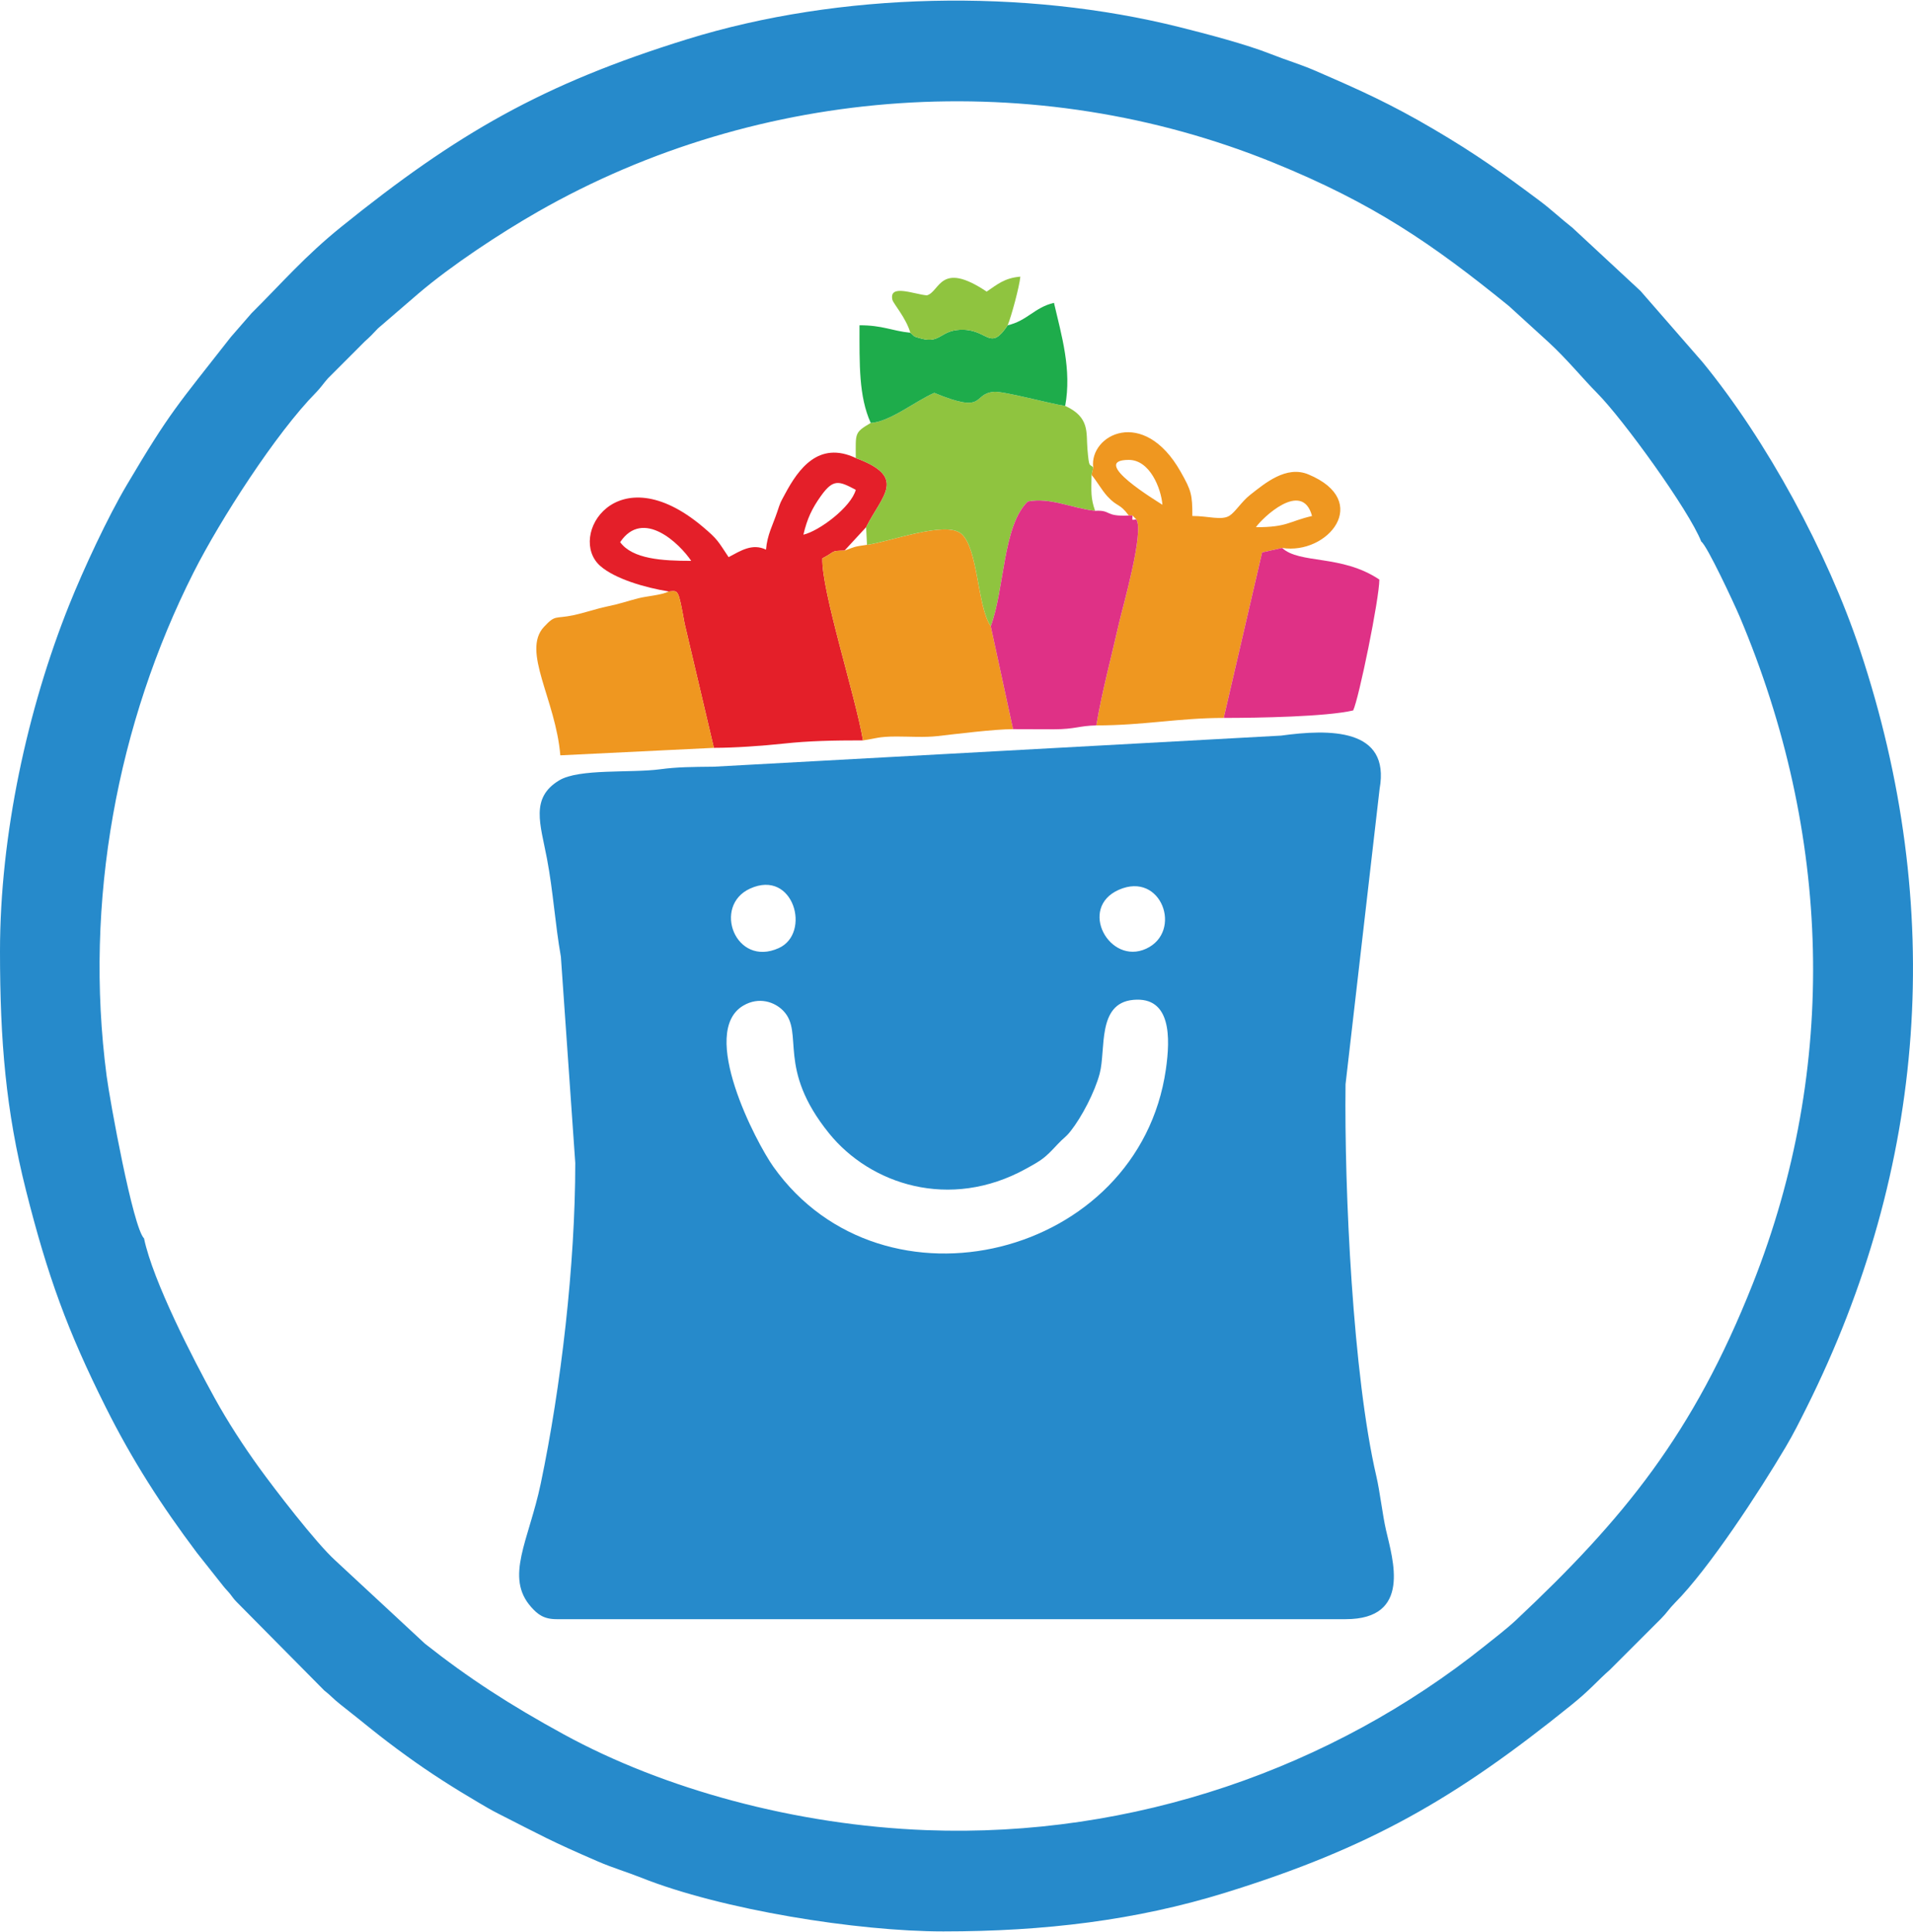<svg xmlns="http://www.w3.org/2000/svg" width="159.999" height="161.601" viewBox="0 0 4233.32 4275.66" shape-rendering="geometricPrecision" image-rendering="optimizeQuality" fill-rule="evenodd"><defs><linearGradient id="A" gradientUnits="userSpaceOnUse" x1="-.01" y1="2137.83" x2="4233.32" y2="2137.83"><stop offset="0" stop-color="#268acb"/><stop offset="1" stop-color="#268acb"/></linearGradient></defs><path d="M3764.75 1198.57c12.54 7.92 73.62 139.14 84.75 165.43 203.02 479.65 220.06 996 28.9 1477.94-131.35 331.13-284.5 518.95-523.62 743.5-20.24 19-47.1 39.53-69.63 57.55-336.88 269.47-776.75 424.54-1234.63 407.26-290.08-10.95-581.05-90.72-802.62-211.82-119.6-65.37-211.3-124.77-307.56-200.9l-197.8-183.63c-43.53-39.2-135.8-159.8-170.06-207.23-33.2-46-68.1-99.43-97.47-152.7-47.4-85.94-136.5-258.46-156.28-353.36-24.43-23.56-75.6-304.78-82.76-359.42-50.78-386.67 24.28-781.73 192.7-1114.97 58.48-115.68 182.2-307.95 270.65-397.6 10.42-10.55 16.25-19.88 26.3-31.25l81.98-82.06c12.67-11.38 15.25-14.27 28.75-28.57l90.37-77.8c72.13-61.53 179.63-132.43 262.87-180.03C1682.2 187.2 2291.1 145.44 2819.05 360.38c219.74 89.47 349.45 178.38 519.83 316.68l87.94 80.2c41.08 37.8 75.5 80.38 108.18 113.35 56.76 57.28 202.75 258.8 229.75 327.96zM0 2104.93c0 199.36 13.03 352.74 57.4 529.03 47.95 190.46 92.1 311.35 176.35 479.82 59 118.04 123.1 217.56 202.12 322.8l58 73.24c6.38 8.13 9.36 10.3 15.23 17.58 6.54 8.1 6.6 9.66 14.76 18.05l193.82 195.78c13.52 10.33 20.27 18.82 35.16 30.46 59.03 46.13 80.52 66.25 147.64 114.8 52.33 37.86 102.55 69.8 159.3 103.16 15.05 8.85 26.76 15.88 42 23.6 96.54 48.97 114.58 60.1 221.7 106.4 31.98 13.83 63.85 23.15 95.47 35.76 177.77 70.88 478.52 118.93 668.47 118.93 224.1 0 426.82-24.6 623.86-85.6 319.98-99.1 509.7-208.58 765.8-415.3 42.88-34.6 56.07-52.24 85.7-78.34l112.8-112.75c12.96-12.9 17.74-21.84 30.72-34.9 75.76-76.17 186.42-245.65 245.32-345.22 17.33-29.3 30-54.75 45.5-85.75 266.98-533.96 309.14-1107.02 118.75-1678.5-72.02-216.16-206.64-463.8-347.98-636.27l-137.5-157.77-150.98-140.2c-25.7-20.1-46.1-39.8-72.03-59.2-82.8-61.95-142.6-104.5-234.93-158.77-95.23-55.98-161.47-85.83-263.68-130.02-31.98-13.82-63.86-23.15-95.48-35.76-54.58-21.76-143.37-45.04-202.6-59.87C2266.36-26.1 1858.45-17.8 1520.97 86.7 1201 185.8 1011.27 295.3 755.16 502c-80.7 65.12-129.86 122.8-198.5 191.1l-45.77 52.65C391.76 898.13 377.24 909.85 280.6 1073.2c-42.15 71.26-95.42 185.37-127.7 266C60.8 1569.3 0 1847.84 0 2104.93z" fill="url(#A)"/><path d="M2579.96 2366.76c-59.93 416.57-625.6 556.93-868.44 215.46-38.46-54.1-166.32-298.53-66.4-356.9 34.3-20.05 69.22-8.22 88.44 11.86 46.76 48.85-15.9 126.3 101.2 271.1 91.15 112.7 266.93 171.33 435.7 78.25 36.34-20.04 41.13-23.25 70.12-54.35 13.9-14.9 17.23-14.53 28.8-29.2 24.5-31.1 53.25-86.12 64.1-126.93 14.25-53.6-6.42-155.84 74.36-163.28 84.4-7.77 82.14 84.3 72.12 154zm-919.77-400.44c96.48-43.5 135.36 99.2 63.2 131.84-96.07 43.45-147.68-93.75-63.2-131.84zm815.58 2.87c94.73-41.9 142.12 92.77 60.65 130.3-81.24 37.43-151.24-90.2-60.65-130.3zm-1202.74 604.47c0 225.1-31.52 495.6-76.46 709.77-26.48 126.22-80.16 206.8-21 273.24 14.4 16.16 27.87 26.67 56.1 26.67H2977.9c146.7 0 104.15-132.22 89.3-196.88-7.82-34-13.5-85.22-21.42-119.27-51.97-223.14-71.1-632.96-68.2-867.66l75.35-653.63c24.33-135.36-111.65-132.53-217.98-117.97l-1255.37 68.8c-49.1.54-80.56.6-118.46 5.68-64.98 8.72-179.63-2.02-223.7 24.58-64.5 38.92-41.5 96.9-27.1 172.82 13.97 73.6 17.98 144.64 30.86 217.4l31.85 456.44z" fill="#268acb"/><path d="M1372.35 1199.84c50.4-75.25 131.38 2.76 157.24 41.38-64.3 0-129.86-4-157.24-41.38zm405.52-16.55h0zm0 0c8.3-35.55 19.02-58 38.68-85.6 27.62-38.74 40.13-33.33 77.2-13.72-10.2 38.1-80.57 91.08-115.87 99.3zm-297.94 125.62c21.58-1.37 20.68-7.86 35 70.86l64.83 275.25c45.65 0 106.98-4.28 155.5-9.5 54.67-5.9 108.03-7.04 174.47-7.04-16.15-96.83-92.5-332.25-89.88-402.9 31.3-16.3 16.84-16.36 49.06-17.2l47.7-51.66c35.88-71.2 91.9-110.6-22.88-153.12-82.44-38.84-127.27 24.96-156.45 79.44-10.82 20.2-9.54 16.37-17.55 40.38-9.66 28.92-21.88 49.88-24.63 82.96-30.27-14.53-55.6 2.18-82.76 16.56-23.7-35.4-23.26-38.58-57.05-67.1-190.98-161.18-300.65 21.26-227.14 86.44 32.28 28.6 99.54 48.34 151.77 56.62z" fill="#e41f29"/><path d="M2779.27 1166.73c12.97-19.36 102.45-106.08 124.15-24.83-52.78 12.3-53.76 24.83-124.15 24.83zm-281.38-148.97c46.83 0 71.48 63.2 74.48 99.32-10.08-6.76-164.65-99.32-74.48-99.32zm-78.73 16.56l-3.67 16.55c12.4 14.8 22.1 33.23 35 47.4 22.34 24.53 27 14.63 47.4 42.58h8.27l8.28 8.68c18.4 25.9-30.7 196.7-37.6 227.16-17.22 76-38.35 154.5-50.82 228.67 105 0 182.43-16.55 281.96-16.55l84.95-366.34 44.27-9.84c101.03 15.98 199.9-103.7 58.22-162.73-49.18-20.5-96.28 19.64-129.4 45.65-18.2 14.3-32.74 38.02-45.3 45.8-17.72 10.98-46.33.54-82.13.54 0-47.76-2.24-56.14-26.02-98.12-82.12-144.97-202.14-81.3-193.4-9.46zm-500.6 171.38c-30.98 4.3-25.1 4.13-49.66 12.7-32.22.83-17.75.9-49.06 17.2-2.62 70.64 73.73 306.06 89.88 402.9 28.54-3.9 32.88-8.57 74.7-8.55 29.25.01 61.37 2.3 90.18-.93 39.66-4.45 125.76-15.35 167.2-15.35l-49.36-227.76c-30.25-44.55-27.46-172.8-65.3-204.76-34.82-29.4-158.68 18.14-208.57 24.57z" fill="#ef9720"/><path d="M1926.84 935.96c-36.77 21.88-33.1 21.9-33.1 77.65 114.8 42.53 58.76 81.9 22.88 153.12l1.95 38.96c49.9-6.43 173.75-53.96 208.57-24.57 37.85 31.95 35.06 160.2 65.3 204.76 31.04-83.07 26.3-222.04 81.98-276.06 50.22-9.7 97.7 15.18 148.97 20.62-9.83-27.74-8.55-41.93-7.9-79.57l3.67-16.55c-8.46-8.96-9.02 3.5-12.8-41.2-3.02-35.93 5.66-69.68-49.16-94.83-32.83-4.73-136.53-33.06-157.5-31.27-49.68 4.27-15.36 50.72-132.15 2.35-40.8 17.48-98.7 64.5-140.7 66.58z" fill="#8fc43f"/><path d="M2192.45 1385.88l49.36 227.76 90.82.28c46.3-.05 55.4-7.8 93.4-8.56 12.47-74.16 33.6-152.68 50.82-228.67 6.9-30.45 56-201.27 37.6-227.16-11.46.9-8.28 3.34-8.28-8.68h-8.27c-54.6 2.7-37.76-12.66-74.5-10.4-51.28-5.44-98.75-30.33-148.97-20.62-55.68 54.02-50.94 193-81.98 276.06z" fill="#df3186"/><path d="M1579.77 1655.02l-64.83-275.25c-14.33-78.72-13.43-72.23-35-70.86-15.54 8.1-48.58 10.35-66.38 14.87-28.6 7.25-37.97 11.7-72.2 18.86-21.74 4.57-47 13.38-72.25 18.8-41.4 8.86-39.32-2.13-65.38 25.87-50.03 53.76 25.88 160.16 36.2 284.28l339.84-16.56z" fill="#ef9720"/><path d="M2708 1588.8c75.92 0 226.88-2.67 286.46-16.55 12.6-26.23 57.94-247.6 57.94-289.67-83.7-56.03-176.05-33.85-215.18-69.96l-44.27 9.84L2708 1588.8z" fill="#df3186"/><path d="M2229.9 719.82c-38.3 57.58-43 11.85-96.7 9.94-52.42-1.87-50.07 31.45-94.1 19.6-21-5.66-13.24-4.15-24.66-12.98-41.3-4.16-60.4-16.56-112.44-16.56 0 87.1-1.7 157.22 24.83 216.14 42-2.1 99.9-49.1 140.7-66.58 116.8 48.37 82.47 1.92 132.15-2.35 20.98-1.8 124.68 26.54 157.5 31.27 14.76-80.53-7.97-155.75-24.83-228.13-43.02 10.03-59.44 40-102.48 49.65z" fill="#1eac4b"/><path d="M2014.45 736.38c11.42 8.83 3.66 7.32 24.66 12.98 44.02 11.85 41.67-21.47 94.1-19.6 53.68 1.9 58.4 47.64 96.7-9.94 8.3-19.9 26.27-86.88 28-107.58-35.64 2.96-51.7 17.85-74.48 33.1-104.07-69.68-103.07.67-132.42 8.28-28.05-2.34-84.26-26.14-76.22 9.78 1.87 8.32 30.45 40.36 39.7 72.98z" fill="#8fc43f"/></svg>